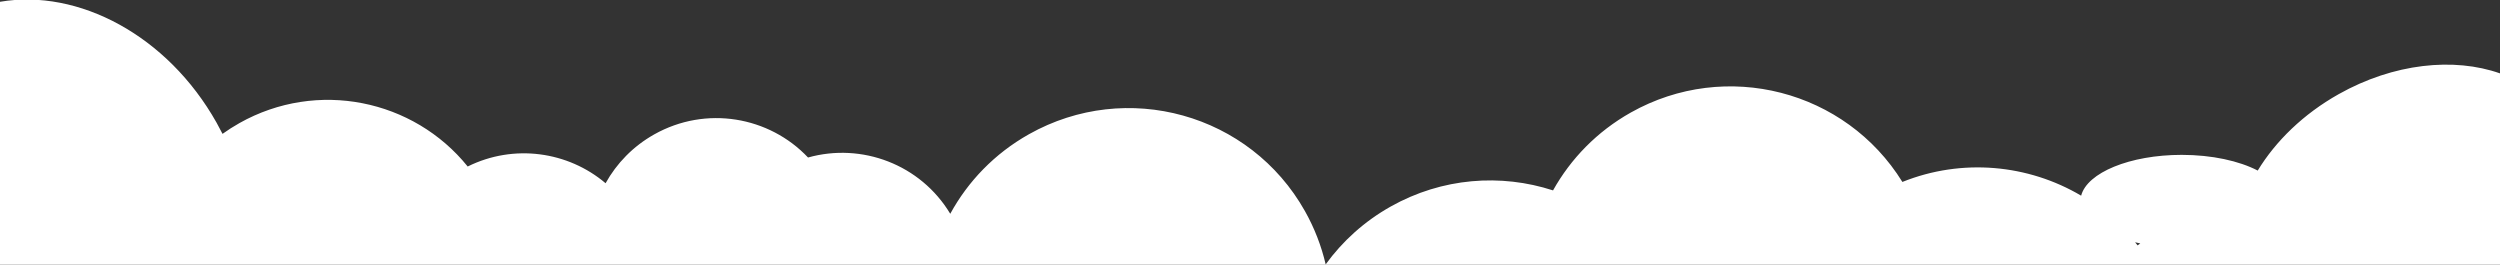 <svg width="1728" height="183" viewBox="0 0 1728 183" fill="none" xmlns="http://www.w3.org/2000/svg">
<rect x="0" y="0" width="1728" height="183" fill="#333333" stroke="none"/>
<g clip-path="url(#clip0_802_274)">
<path fill-rule="evenodd" clip-rule="evenodd" d="M-0.001 1.235V709.42H1728V50.716C1696.18 39.499 1654.52 43.697 1616.52 65.07C1592.09 78.806 1572.95 97.514 1560.54 117.895C1547.71 111.24 1528.93 107.041 1508 107.041C1472.14 107.041 1442.59 119.364 1438.49 135.251C1401.87 113.606 1356.21 109.194 1314.93 125.759C1275.7 62.412 1192.96 40.8 1127.22 77.776C1103.82 90.934 1085.65 109.785 1073.46 131.604C1037.48 119.905 996.851 122.735 961.217 142.776C942.936 153.057 927.844 166.813 916.306 182.745C913.377 170.148 908.633 157.753 901.976 145.915C864.121 78.606 778.715 54.815 711.217 92.776C687.405 106.168 669.002 125.457 656.818 147.769C636.258 113.609 595.61 98.448 558.516 108.871C531.664 80.451 487.911 72.81 452.199 92.895C437.543 101.137 426.174 112.962 418.577 126.648C392.647 104.675 355.208 99.243 323.271 115.091C285.882 68.73 219.297 54.824 165.516 85.07C161.433 87.366 157.53 89.858 153.811 92.526C152.512 89.946 151.147 87.38 149.713 84.831C115.754 24.448 54.154 -7.998 -0.001 1.235ZM1479.36 168.248C1478.71 168.692 1478.09 169.144 1477.48 169.603C1476.92 168.881 1476.36 168.166 1475.79 167.458C1476.96 167.736 1478.15 168 1479.36 168.248Z" fill="white"/>
</g>
<defs>
<clipPath id="clip0_802_274">
<rect width="1728" height="183" fill="white"/>
</clipPath>
</defs>
</svg>
